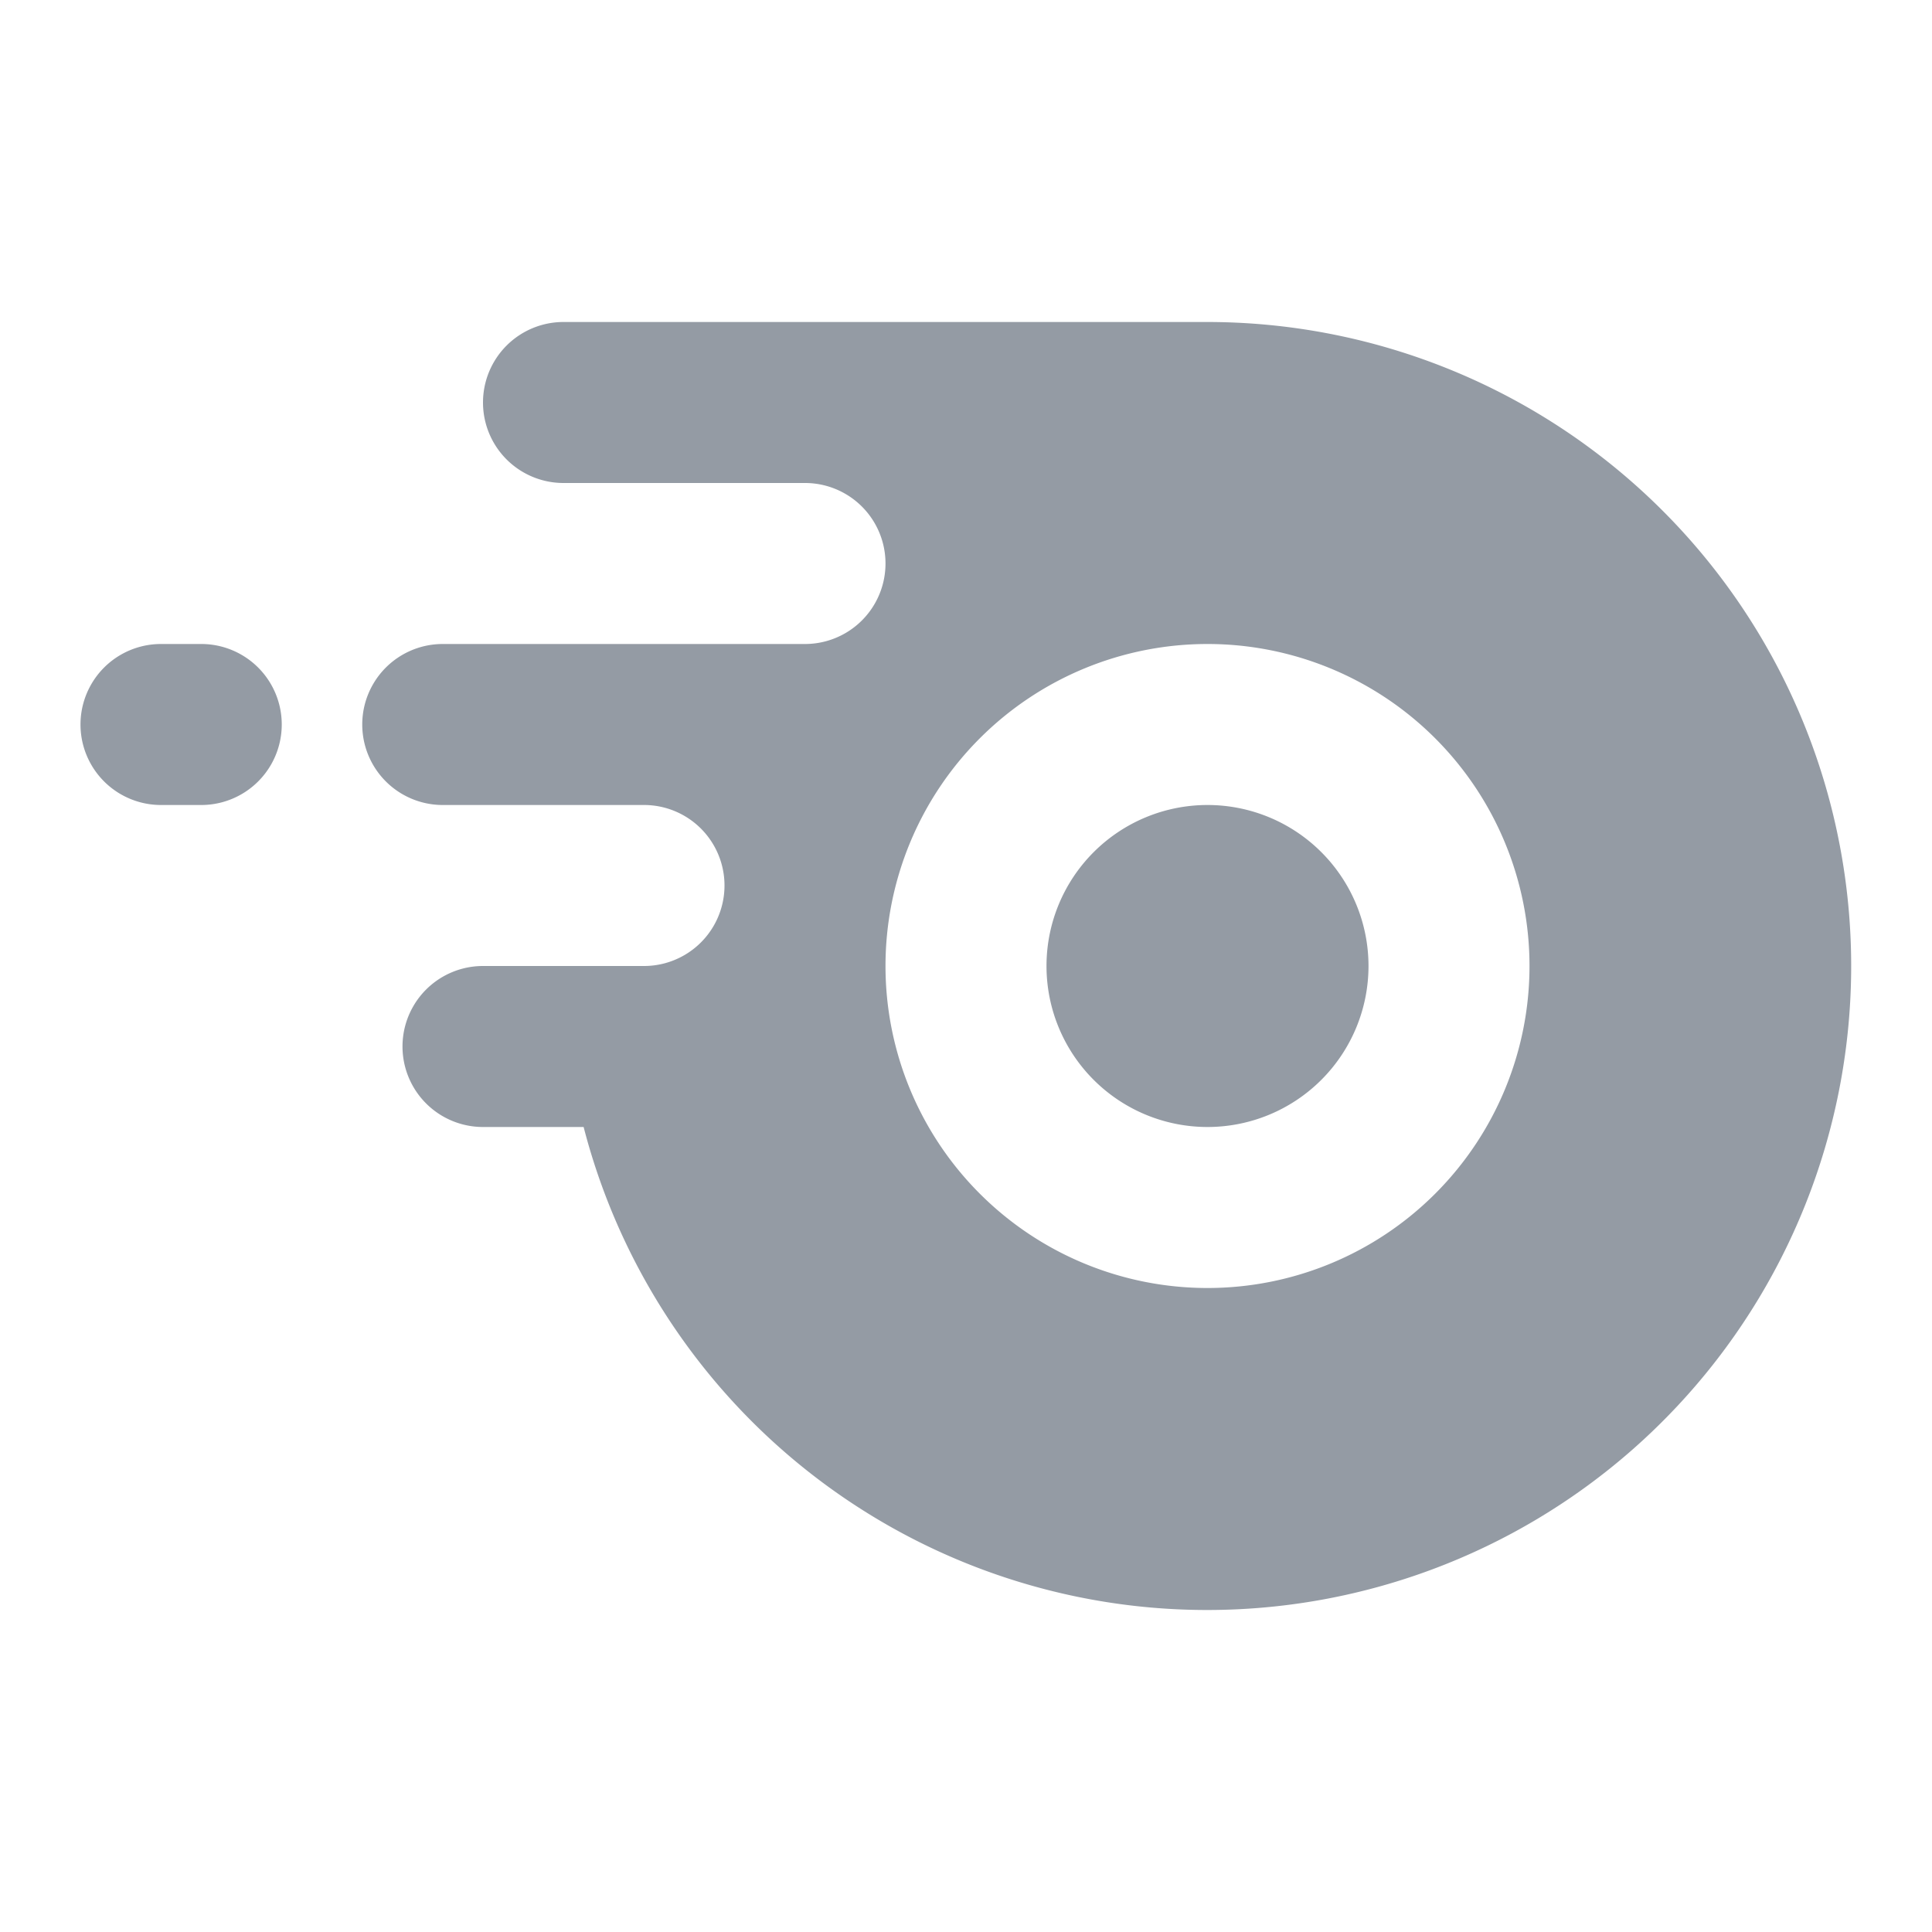 <svg xmlns="http://www.w3.org/2000/svg" width="24" height="24" fill="none" aria-hidden="true" class="linkButtonIcon__2f35b"><path fill="#949ba4" d="M15 14a2 2 0 1 0 0-4 2 2 0 0 0 0 4Z"/><path fill="#949ba4" fill-rule="evenodd" d="M7 4a1 1 0 0 0 0 2h3a1 1 0 1 1 0 2H5.5a1 1 0 0 0 0 2H8a1 1 0 1 1 0 2H6a1 1 0 1 0 0 2h1.25A8 8 0 1 0 15 4H7Zm8 12a4 4 0 1 0 0-8 4 4 0 0 0 0 8Z" clip-rule="evenodd"/><path fill="#949ba4" d="M2.5 10a1 1 0 0 0 0-2H2a1 1 0 0 0 0 2h.5Z"/></svg>